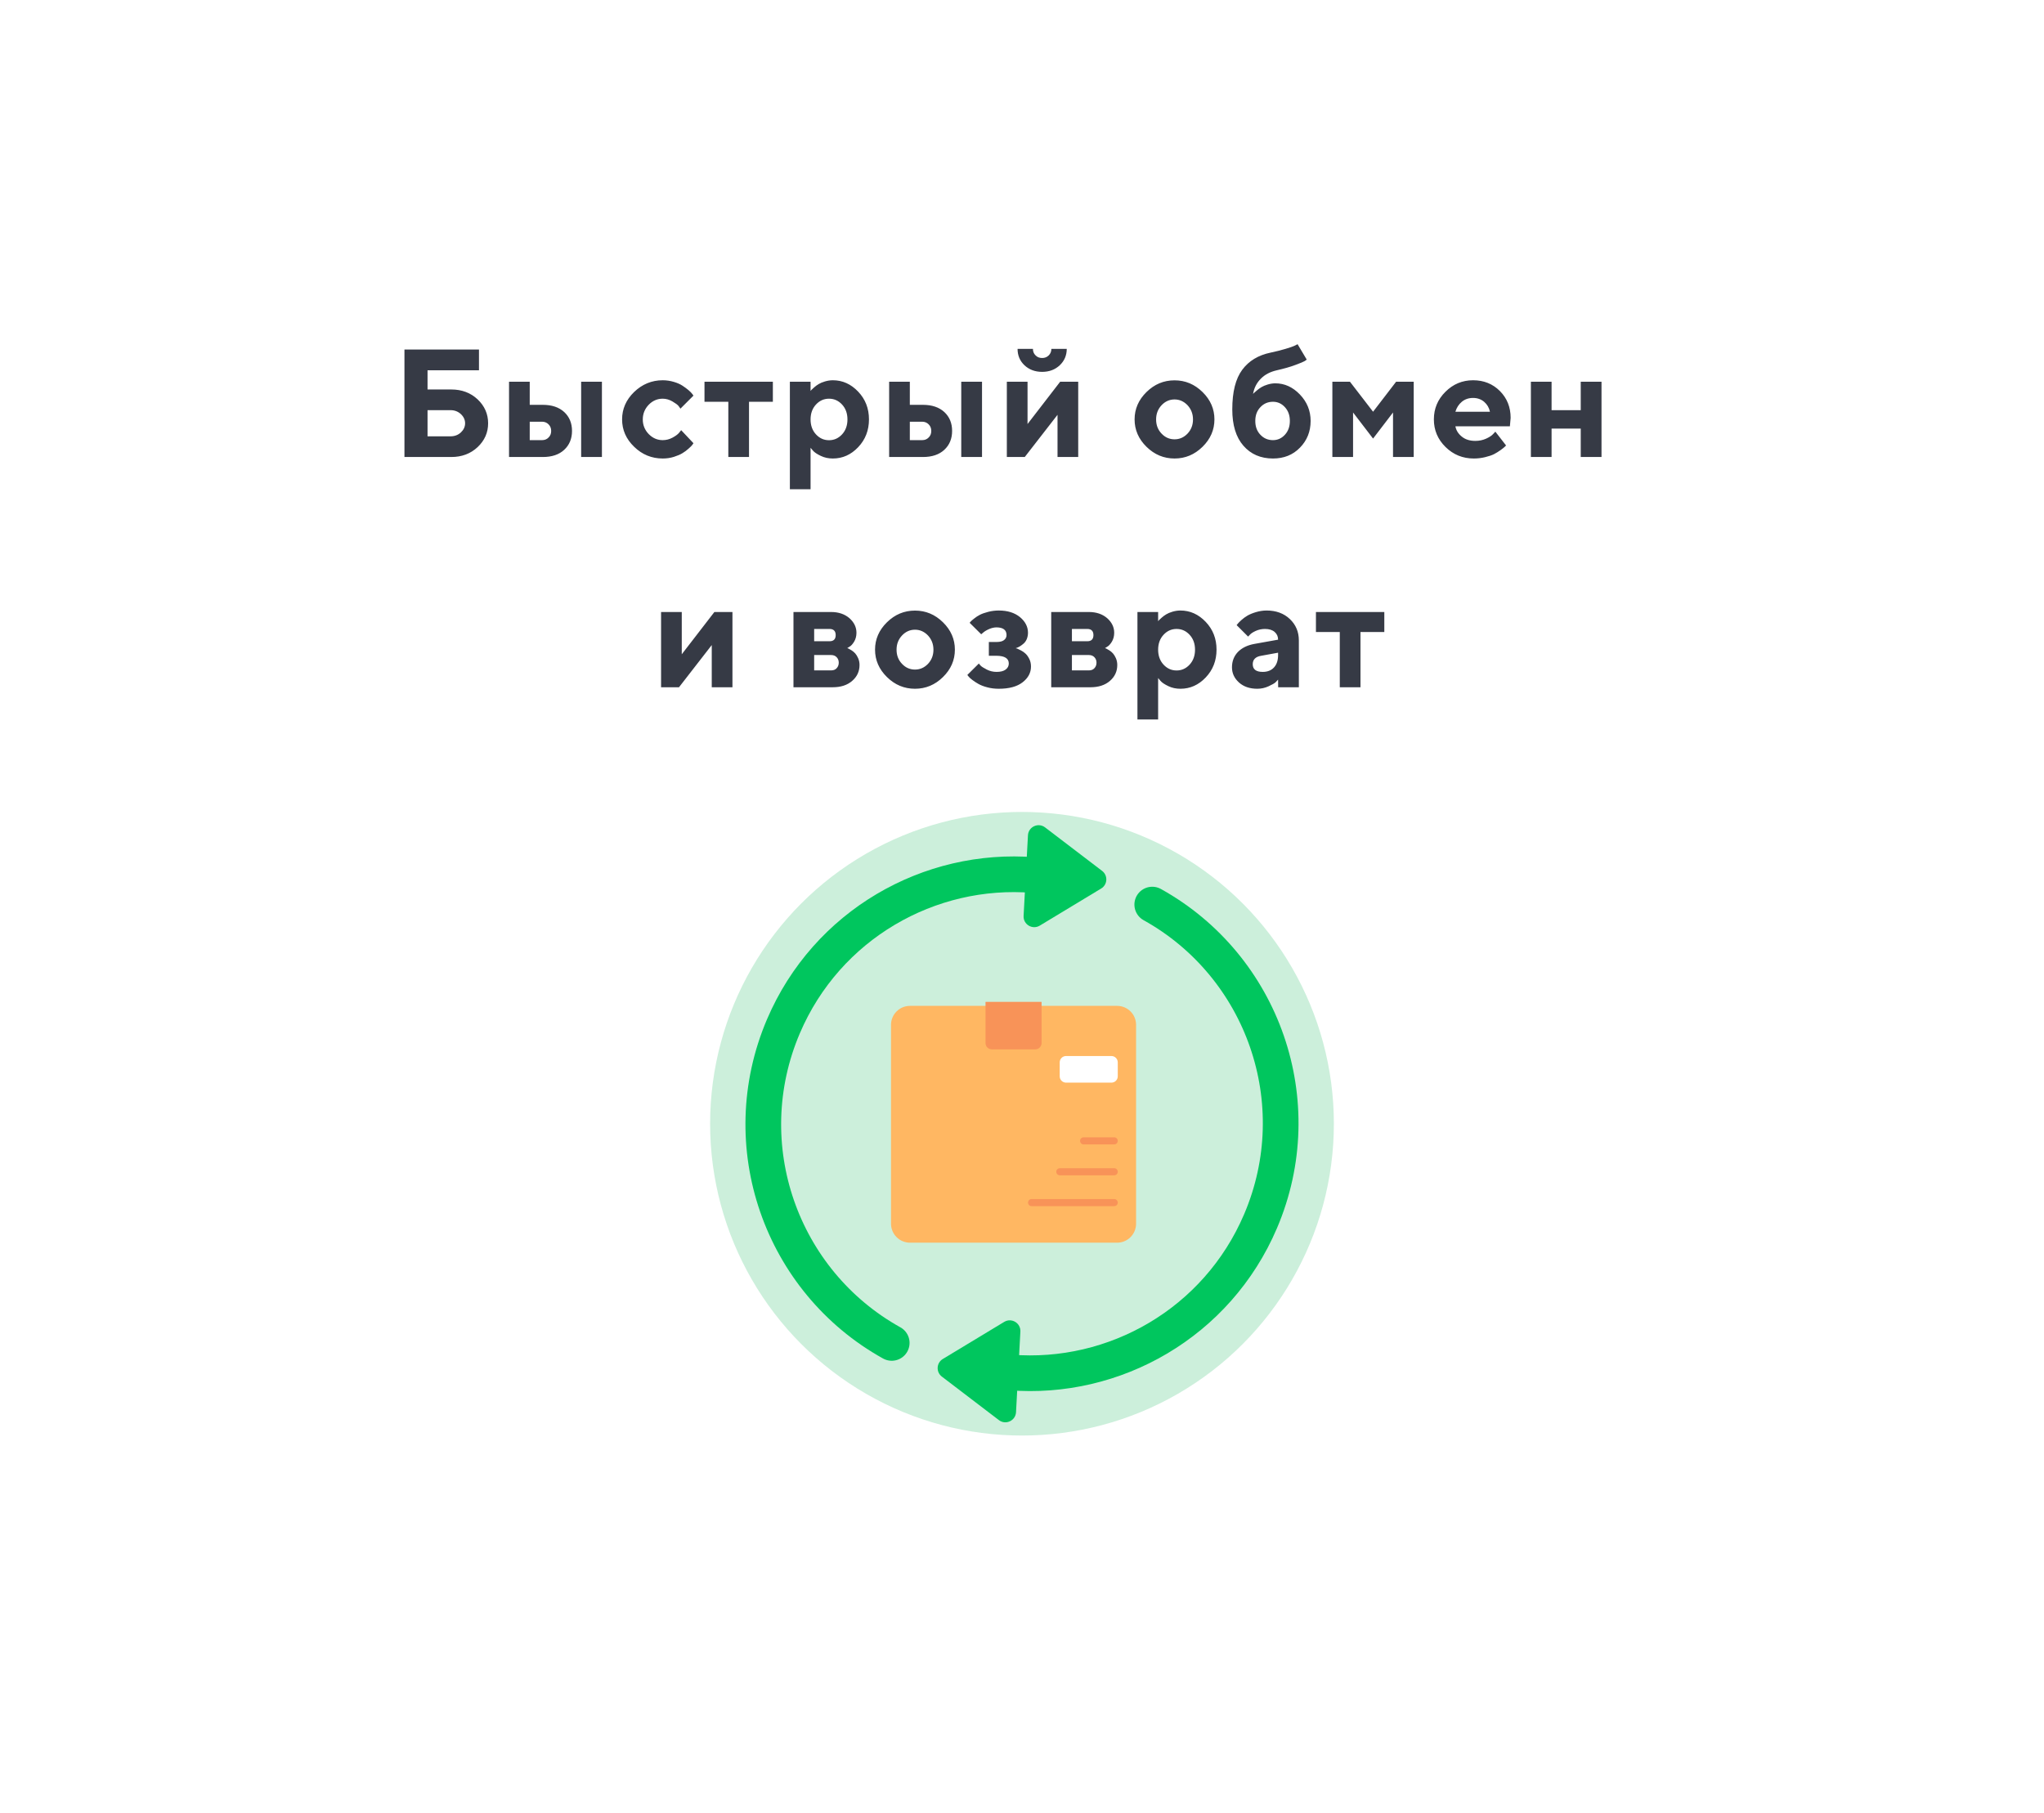 <svg width="213" height="189" viewBox="0 0 213 189" fill="none" xmlns="http://www.w3.org/2000/svg">
<g filter="url(#filter0_d_1457_511)">
<rect x="17.998" y="17.631" width="175" height="150" rx="10" fill="white"/>
<path d="M43.553 43.478V40.752H45.952C46.373 40.752 46.733 40.893 47.03 41.166C47.319 41.44 47.467 41.76 47.467 42.119C47.467 42.478 47.319 42.799 47.03 43.072C46.733 43.346 46.373 43.478 45.952 43.478H43.553ZM46.03 45.635C47.123 45.635 48.038 45.291 48.772 44.603C49.498 43.916 49.866 43.088 49.866 42.119C49.866 41.15 49.498 40.315 48.772 39.627C48.038 38.94 47.123 38.596 46.03 38.596H43.553V36.596H48.913V34.432H41.147V45.635H46.03ZM61.725 37.791H59.561V45.635H61.725V37.791ZM54.202 43.877V41.955H55.483C55.756 41.955 55.983 42.049 56.163 42.228C56.35 42.416 56.436 42.643 56.436 42.916C56.436 43.197 56.35 43.424 56.163 43.603C55.983 43.791 55.756 43.877 55.483 43.877H54.202ZM58.608 42.916C58.608 42.103 58.334 41.447 57.795 40.947C57.248 40.447 56.506 40.197 55.561 40.197H54.202V37.791H52.045V45.635H55.561C56.514 45.635 57.256 45.385 57.795 44.885C58.334 44.385 58.608 43.728 58.608 42.916ZM63.827 41.713C63.827 42.807 64.241 43.76 65.085 44.572C65.92 45.385 66.913 45.791 68.061 45.791C68.467 45.791 68.858 45.736 69.225 45.619C69.592 45.502 69.889 45.377 70.116 45.236C70.35 45.096 70.561 44.94 70.756 44.76C70.96 44.58 71.085 44.455 71.139 44.377C71.194 44.299 71.233 44.244 71.264 44.197L69.983 42.838L69.772 43.103C69.631 43.275 69.397 43.447 69.077 43.619C68.756 43.791 68.42 43.877 68.061 43.877C67.499 43.877 67.014 43.666 66.6 43.244C66.194 42.822 65.983 42.315 65.983 41.721C65.983 41.127 66.194 40.611 66.6 40.19C67.006 39.768 67.499 39.557 68.061 39.557C68.42 39.557 68.756 39.658 69.077 39.846C69.397 40.033 69.608 40.19 69.702 40.307C69.795 40.432 69.866 40.525 69.905 40.596L71.264 39.236L71.147 39.072C71.069 38.963 70.936 38.822 70.749 38.666C70.569 38.51 70.358 38.361 70.124 38.205C69.889 38.049 69.592 37.916 69.225 37.807C68.858 37.697 68.467 37.635 68.061 37.635C66.913 37.635 65.92 38.049 65.077 38.861C64.241 39.674 63.827 40.627 63.827 41.713ZM72.413 39.877H74.897V45.635H77.053V39.877H79.538V37.791H72.413V39.877ZM85.788 45.791C86.803 45.791 87.678 45.4 88.428 44.611C89.178 43.822 89.553 42.853 89.553 41.713C89.553 40.572 89.178 39.611 88.428 38.822C87.678 38.033 86.803 37.635 85.788 37.635C85.499 37.635 85.225 37.682 84.96 37.76C84.694 37.838 84.475 37.932 84.311 38.033C84.139 38.135 83.983 38.252 83.842 38.377C83.702 38.502 83.608 38.588 83.561 38.635C83.514 38.682 83.483 38.721 83.467 38.752V37.791H81.311V48.994H83.467V44.674L83.71 44.963C83.866 45.15 84.139 45.33 84.53 45.518C84.92 45.705 85.335 45.791 85.788 45.791ZM85.389 39.557C85.92 39.557 86.374 39.76 86.749 40.166C87.124 40.572 87.311 41.088 87.311 41.721C87.311 42.346 87.124 42.869 86.749 43.275C86.374 43.682 85.92 43.885 85.389 43.885C84.858 43.885 84.405 43.682 84.03 43.275C83.655 42.869 83.467 42.346 83.467 41.721C83.467 41.088 83.655 40.572 84.03 40.166C84.405 39.76 84.858 39.557 85.389 39.557ZM101.334 37.791H99.17V45.635H101.334V37.791ZM93.811 43.877V41.955H95.092C95.366 41.955 95.592 42.049 95.772 42.228C95.96 42.416 96.045 42.643 96.045 42.916C96.045 43.197 95.96 43.424 95.772 43.603C95.592 43.791 95.366 43.877 95.092 43.877H93.811ZM98.217 42.916C98.217 42.103 97.944 41.447 97.405 40.947C96.858 40.447 96.116 40.197 95.17 40.197H93.811V37.791H91.655V45.635H95.17C96.124 45.635 96.866 45.385 97.405 44.885C97.944 44.385 98.217 43.728 98.217 42.916ZM107.6 35.315C107.319 35.315 107.092 35.228 106.913 35.041C106.725 34.861 106.639 34.635 106.639 34.361H105.038C105.038 35.041 105.272 35.611 105.756 36.072C106.241 36.525 106.85 36.76 107.6 36.76C108.342 36.76 108.952 36.525 109.436 36.072C109.92 35.611 110.163 35.041 110.163 34.361H108.561C108.561 34.635 108.467 34.861 108.288 35.041C108.1 35.228 107.874 35.315 107.6 35.315ZM109.475 37.791L106.077 42.197V37.791H103.92V45.635H105.788L109.202 41.236V45.635H111.358V37.791H109.475ZM119.475 41.721C119.475 41.135 119.663 40.643 120.045 40.236C120.42 39.838 120.874 39.635 121.397 39.635C121.913 39.635 122.366 39.838 122.749 40.236C123.124 40.643 123.319 41.135 123.319 41.721C123.319 42.307 123.124 42.799 122.749 43.197C122.366 43.596 121.913 43.791 121.397 43.791C120.874 43.791 120.42 43.596 120.045 43.197C119.663 42.799 119.475 42.307 119.475 41.721ZM125.553 41.713C125.553 40.627 125.139 39.674 124.311 38.861C123.483 38.049 122.514 37.643 121.397 37.643C120.272 37.643 119.303 38.049 118.475 38.861C117.647 39.674 117.233 40.627 117.233 41.713C117.233 42.807 117.647 43.76 118.475 44.572C119.303 45.385 120.272 45.791 121.397 45.791C122.514 45.791 123.483 45.385 124.311 44.572C125.139 43.76 125.553 42.807 125.553 41.713ZM135.577 41.877C135.577 40.815 135.202 39.893 134.459 39.119C133.717 38.346 132.866 37.955 131.897 37.955C131.624 37.955 131.358 38.002 131.1 38.08C130.834 38.158 130.624 38.252 130.452 38.353C130.28 38.455 130.124 38.572 129.975 38.697C129.819 38.822 129.725 38.908 129.678 38.955C129.631 39.002 129.592 39.041 129.577 39.072C129.686 38.432 129.959 37.9 130.389 37.471C130.811 37.041 131.366 36.752 132.053 36.596C132.803 36.424 133.452 36.244 133.983 36.041C134.514 35.846 134.834 35.713 134.944 35.643C135.053 35.58 135.124 35.525 135.17 35.478L134.217 33.877L133.944 34.018C133.756 34.111 133.436 34.221 132.967 34.361C132.499 34.502 131.975 34.635 131.413 34.752C130.131 35.018 129.139 35.611 128.452 36.541C127.756 37.478 127.413 38.853 127.413 40.674C127.413 42.307 127.795 43.565 128.569 44.455C129.342 45.346 130.374 45.791 131.655 45.791C132.795 45.791 133.733 45.416 134.467 44.658C135.202 43.908 135.577 42.978 135.577 41.877ZM129.811 41.877C129.811 41.291 129.983 40.815 130.342 40.44C130.694 40.065 131.131 39.877 131.655 39.877C132.139 39.877 132.553 40.065 132.897 40.44C133.241 40.815 133.413 41.291 133.413 41.877C133.413 42.463 133.241 42.94 132.897 43.315C132.553 43.69 132.139 43.877 131.655 43.877C131.131 43.877 130.694 43.69 130.342 43.315C129.983 42.94 129.811 42.463 129.811 41.877ZM142.084 43.713L144.163 40.994V45.635H146.319V37.791H144.483L142.084 40.916L139.678 37.791H137.842V45.635H139.999V40.994L142.084 43.713ZM156.342 42.432L156.42 41.557C156.42 40.44 156.045 39.51 155.303 38.76C154.553 38.01 153.624 37.635 152.506 37.635C151.381 37.635 150.42 38.041 149.624 38.838C148.819 39.635 148.42 40.596 148.42 41.713C148.42 42.838 148.827 43.799 149.639 44.596C150.452 45.393 151.428 45.791 152.584 45.791C152.991 45.791 153.381 45.744 153.764 45.65C154.147 45.557 154.459 45.455 154.702 45.33C154.936 45.205 155.163 45.065 155.381 44.908C155.592 44.752 155.733 44.643 155.795 44.58L155.944 44.432L154.827 42.994L154.6 43.236C154.459 43.4 154.209 43.565 153.866 43.721C153.522 43.877 153.147 43.955 152.741 43.955C152.178 43.955 151.709 43.815 151.342 43.518C150.967 43.221 150.741 42.861 150.663 42.432H156.342ZM152.506 39.478C152.959 39.478 153.35 39.619 153.663 39.885C153.975 40.158 154.178 40.502 154.264 40.916H150.663C150.788 40.494 151.014 40.143 151.334 39.877C151.655 39.611 152.045 39.478 152.506 39.478ZM160.686 42.674H163.725V45.635H165.889V37.791H163.725V40.752H160.686V37.791H158.53V45.635H160.686V42.674ZM73.444 61.791L70.045 66.197V61.791H67.889V69.635H69.756L73.17 65.236V69.635H75.327V61.791H73.444ZM81.686 61.791V69.635H85.764C86.616 69.635 87.295 69.416 87.803 68.971C88.311 68.533 88.569 67.978 88.569 67.314C88.569 67.064 88.522 66.83 88.428 66.611C88.335 66.4 88.233 66.236 88.124 66.111C88.014 65.986 87.881 65.877 87.733 65.783C87.577 65.689 87.475 65.627 87.42 65.603C87.358 65.588 87.319 65.572 87.288 65.557L87.522 65.408C87.678 65.33 87.842 65.15 88.006 64.885C88.163 64.619 88.249 64.314 88.249 63.955C88.249 63.369 87.999 62.861 87.514 62.432C87.022 62.01 86.389 61.791 85.608 61.791H81.686ZM85.608 66.275C85.85 66.275 86.045 66.353 86.186 66.502C86.327 66.65 86.405 66.838 86.405 67.072C86.405 67.307 86.327 67.502 86.186 67.65C86.045 67.807 85.85 67.877 85.608 67.877H83.842V66.275H85.608ZM86.085 64.197C86.085 64.627 85.866 64.838 85.444 64.838H83.842V63.557H85.444C85.866 63.557 86.085 63.775 86.085 64.197ZM92.428 65.721C92.428 65.135 92.616 64.643 92.999 64.236C93.374 63.838 93.827 63.635 94.35 63.635C94.866 63.635 95.319 63.838 95.702 64.236C96.077 64.643 96.272 65.135 96.272 65.721C96.272 66.307 96.077 66.799 95.702 67.197C95.319 67.596 94.866 67.791 94.35 67.791C93.827 67.791 93.374 67.596 92.999 67.197C92.616 66.799 92.428 66.307 92.428 65.721ZM98.506 65.713C98.506 64.627 98.092 63.674 97.264 62.861C96.436 62.049 95.467 61.643 94.35 61.643C93.225 61.643 92.256 62.049 91.428 62.861C90.6 63.674 90.186 64.627 90.186 65.713C90.186 66.807 90.6 67.76 91.428 68.572C92.256 69.385 93.225 69.791 94.35 69.791C95.467 69.791 96.436 69.385 97.264 68.572C98.092 67.76 98.506 66.807 98.506 65.713ZM106.124 63.955C106.124 63.33 105.842 62.783 105.288 62.322C104.733 61.869 103.999 61.635 103.084 61.635C102.702 61.635 102.334 61.682 101.975 61.775C101.616 61.869 101.327 61.971 101.116 62.08C100.897 62.19 100.702 62.322 100.514 62.471C100.327 62.619 100.209 62.721 100.155 62.783C100.1 62.846 100.061 62.885 100.045 62.916L101.249 64.111L101.452 63.94C101.592 63.815 101.795 63.69 102.061 63.572C102.327 63.455 102.592 63.393 102.85 63.393C103.538 63.4 103.889 63.666 103.889 64.197C103.889 64.416 103.795 64.588 103.624 64.721C103.452 64.853 103.194 64.916 102.85 64.916H102.045V66.353H102.85C103.694 66.361 104.124 66.627 104.124 67.158C104.124 67.416 104.014 67.627 103.795 67.791C103.577 67.955 103.264 68.033 102.85 68.033C102.491 68.033 102.155 67.955 101.834 67.791C101.514 67.627 101.303 67.494 101.209 67.4C101.116 67.307 101.045 67.221 101.006 67.158L99.803 68.353L99.936 68.518C100.006 68.611 100.131 68.728 100.319 68.869C100.499 69.01 100.709 69.143 100.952 69.283C101.202 69.424 101.514 69.549 101.889 69.643C102.264 69.744 102.663 69.791 103.077 69.791C104.147 69.791 104.975 69.572 105.561 69.119C106.147 68.666 106.436 68.119 106.436 67.478C106.436 67.189 106.381 66.924 106.264 66.689C106.147 66.455 106.022 66.275 105.881 66.143C105.741 66.01 105.584 65.893 105.397 65.799C105.217 65.705 105.092 65.643 105.014 65.611C104.944 65.588 104.889 65.572 104.842 65.564L104.967 65.518C105.053 65.494 105.163 65.439 105.295 65.361C105.42 65.283 105.553 65.182 105.678 65.072C105.803 64.963 105.913 64.807 105.999 64.611C106.077 64.408 106.124 64.189 106.124 63.955ZM108.545 61.791V69.635H112.624C113.475 69.635 114.155 69.416 114.663 68.971C115.17 68.533 115.428 67.978 115.428 67.314C115.428 67.064 115.381 66.83 115.288 66.611C115.194 66.4 115.092 66.236 114.983 66.111C114.874 65.986 114.741 65.877 114.592 65.783C114.436 65.689 114.334 65.627 114.28 65.603C114.217 65.588 114.178 65.572 114.147 65.557L114.381 65.408C114.538 65.33 114.702 65.15 114.866 64.885C115.022 64.619 115.108 64.314 115.108 63.955C115.108 63.369 114.858 62.861 114.374 62.432C113.881 62.01 113.249 61.791 112.467 61.791H108.545ZM112.467 66.275C112.709 66.275 112.905 66.353 113.045 66.502C113.186 66.65 113.264 66.838 113.264 67.072C113.264 67.307 113.186 67.502 113.045 67.65C112.905 67.807 112.709 67.877 112.467 67.877H110.702V66.275H112.467ZM112.944 64.197C112.944 64.627 112.725 64.838 112.303 64.838H110.702V63.557H112.303C112.725 63.557 112.944 63.775 112.944 64.197ZM122.006 69.791C123.022 69.791 123.897 69.4 124.647 68.611C125.397 67.822 125.772 66.853 125.772 65.713C125.772 64.572 125.397 63.611 124.647 62.822C123.897 62.033 123.022 61.635 122.006 61.635C121.717 61.635 121.444 61.682 121.178 61.76C120.913 61.838 120.694 61.932 120.53 62.033C120.358 62.135 120.202 62.252 120.061 62.377C119.92 62.502 119.827 62.588 119.78 62.635C119.733 62.682 119.702 62.721 119.686 62.752V61.791H117.53V72.994H119.686V68.674L119.928 68.963C120.084 69.15 120.358 69.33 120.749 69.518C121.139 69.705 121.553 69.791 122.006 69.791ZM121.608 63.557C122.139 63.557 122.592 63.76 122.967 64.166C123.342 64.572 123.53 65.088 123.53 65.721C123.53 66.346 123.342 66.869 122.967 67.275C122.592 67.682 122.139 67.885 121.608 67.885C121.077 67.885 120.624 67.682 120.249 67.275C119.874 66.869 119.686 66.346 119.686 65.721C119.686 65.088 119.874 64.572 120.249 64.166C120.624 63.76 121.077 63.557 121.608 63.557ZM132.194 69.635H134.35V64.752C134.35 63.861 134.038 63.119 133.413 62.525C132.788 61.932 131.975 61.635 130.991 61.635C130.608 61.635 130.233 61.697 129.866 61.807C129.506 61.916 129.209 62.041 128.983 62.174C128.764 62.307 128.553 62.455 128.366 62.627C128.178 62.799 128.053 62.924 127.999 62.994C127.944 63.065 127.897 63.119 127.866 63.158L129.061 64.353L129.241 64.166C129.366 64.025 129.569 63.893 129.858 63.76C130.155 63.627 130.475 63.557 130.827 63.557C131.256 63.557 131.592 63.666 131.827 63.869C132.069 64.08 132.186 64.346 132.186 64.674L129.702 65.119C128.983 65.252 128.413 65.533 127.999 65.955C127.592 66.385 127.381 66.916 127.381 67.557C127.381 68.182 127.631 68.705 128.116 69.143C128.608 69.58 129.241 69.791 130.022 69.791C130.428 69.791 130.819 69.705 131.194 69.533C131.569 69.361 131.819 69.221 131.928 69.111C132.038 69.002 132.124 68.916 132.186 68.838L132.194 69.635ZM130.584 68.033C129.897 68.033 129.545 67.768 129.545 67.236C129.545 66.744 129.842 66.447 130.428 66.353L132.186 66.033V66.275C132.186 66.83 132.045 67.26 131.756 67.572C131.467 67.885 131.077 68.033 130.584 68.033ZM136.131 63.877H138.616V69.635H140.772V63.877H143.256V61.791H136.131V63.877Z" fill="#363A45"/>
<circle cx="105.499" cy="115.131" r="32.5" fill="#CCEFDB"/>
<path d="M115.41 102.844H93.829C92.736 102.844 91.85 103.73 91.85 104.822V125.55C91.85 126.643 92.736 127.529 93.829 127.529H115.41C116.502 127.529 117.388 126.643 117.388 125.55V104.822C117.388 103.73 116.503 102.844 115.41 102.844Z" fill="#FFB762"/>
<path d="M107.541 102.428H101.698V106.718C101.698 107.082 101.993 107.377 102.357 107.377H106.881C107.246 107.377 107.541 107.082 107.541 106.718V102.428Z" fill="#F89358"/>
<path d="M114.819 108.072H110.09C109.725 108.072 109.43 108.368 109.43 108.732V110.186C109.43 110.551 109.725 110.846 110.09 110.846H114.819C115.184 110.846 115.479 110.551 115.479 110.186V108.732C115.479 108.368 115.184 108.072 114.819 108.072Z" fill="white"/>
<path d="M115.109 122.98H106.5C106.296 122.98 106.131 123.146 106.131 123.35C106.131 123.554 106.296 123.72 106.5 123.72H115.109C115.313 123.72 115.479 123.554 115.479 123.35C115.479 123.146 115.313 122.98 115.109 122.98Z" fill="#F89358"/>
<path d="M115.11 119.766H109.442C109.238 119.766 109.072 119.931 109.072 120.135C109.072 120.339 109.238 120.505 109.442 120.505H115.11C115.314 120.505 115.479 120.339 115.479 120.135C115.479 119.931 115.314 119.766 115.11 119.766Z" fill="#F89358"/>
<path d="M115.109 116.545H111.92C111.716 116.545 111.551 116.71 111.551 116.915C111.551 117.119 111.716 117.284 111.92 117.284H115.109C115.313 117.284 115.479 117.119 115.479 116.915C115.479 116.71 115.313 116.545 115.109 116.545Z" fill="#F89358"/>
<path d="M113.85 88.777C114.473 89.253 114.421 90.207 113.75 90.613L107.351 94.48C106.587 94.941 105.617 94.359 105.666 93.468L106.121 85.066C106.169 84.174 107.195 83.701 107.905 84.242L113.85 88.777Z" fill="#00C65E"/>
<path d="M110.265 89.748C109.088 89.486 107.905 89.308 106.724 89.212C95.851 88.329 85.157 94.385 80.64 104.971C75.351 117.364 80.401 131.572 91.924 137.976" stroke="#00C65E" stroke-width="3.719" stroke-linecap="round"/>
<path d="M97.148 141.486C96.524 141.011 96.576 140.056 97.247 139.651L103.646 135.784C104.41 135.322 105.38 135.904 105.331 136.796L104.877 145.198C104.828 146.089 103.802 146.563 103.092 146.022L97.148 141.486Z" fill="#00C65E"/>
<path d="M100.732 140.515C101.909 140.778 103.092 140.956 104.273 141.052C115.146 141.935 125.84 135.878 130.357 125.292C135.646 112.9 130.596 98.691 119.073 92.287" stroke="#00C65E" stroke-width="3.719" stroke-linecap="round"/>
</g>
<defs>
<filter id="filter0_d_1457_511" x="-0.001" y="0.631" width="213" height="188" filterUnits="userSpaceOnUse" color-interpolation-filters="sRGB">
<feFlood flood-opacity="0" result="BackgroundImageFix"/>
<feColorMatrix in="SourceAlpha" type="matrix" values="0 0 0 0 0 0 0 0 0 0 0 0 0 0 0 0 0 0 127 0" result="hardAlpha"/>
<feMorphology radius="3" operator="dilate" in="SourceAlpha" result="effect1_dropShadow_1457_511"/>
<feOffset dx="1" dy="2"/>
<feGaussianBlur stdDeviation="8"/>
<feColorMatrix type="matrix" values="0 0 0 0 0.212 0 0 0 0 0.227 0 0 0 0 0.271 0 0 0 0.08 0"/>
<feBlend mode="normal" in2="BackgroundImageFix" result="effect1_dropShadow_1457_511"/>
<feBlend mode="normal" in="SourceGraphic" in2="effect1_dropShadow_1457_511" result="shape"/>
</filter>
</defs>
</svg>
